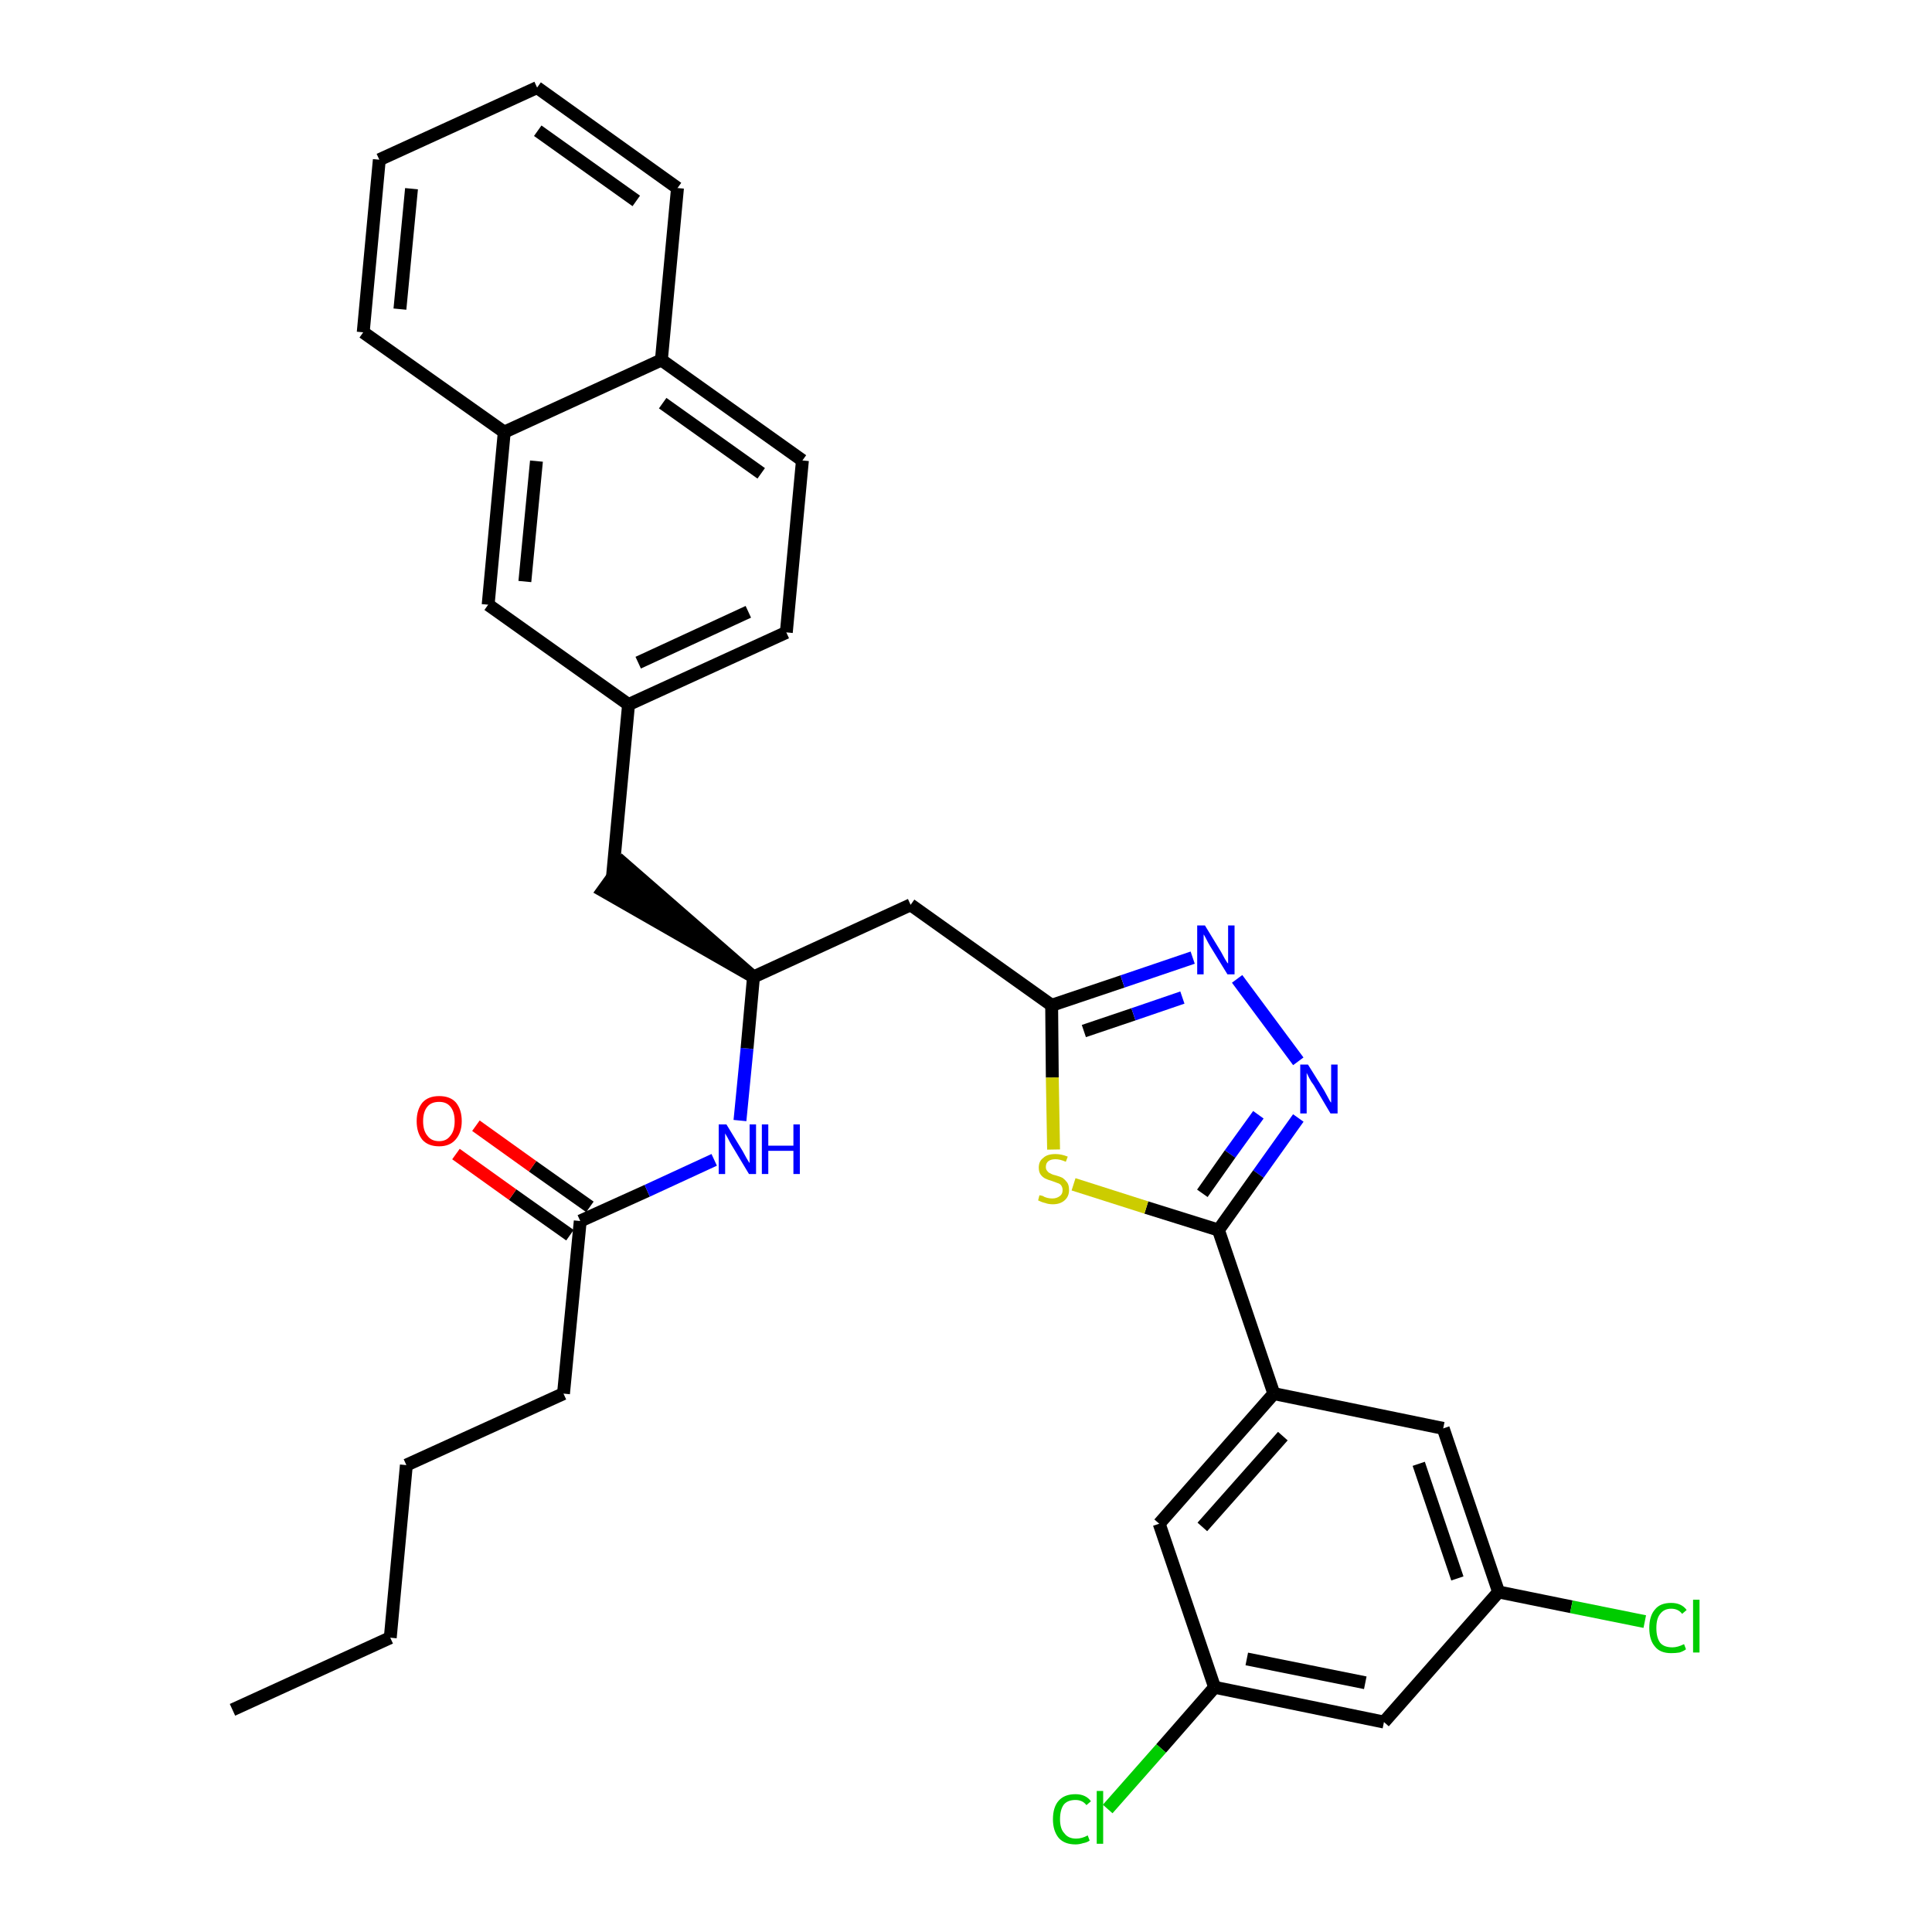 <?xml version='1.0' encoding='iso-8859-1'?>
<svg version='1.1' baseProfile='full'
              xmlns='http://www.w3.org/2000/svg'
                      xmlns:rdkit='http://www.rdkit.org/xml'
                      xmlns:xlink='http://www.w3.org/1999/xlink'
                  xml:space='preserve'
width='300px' height='300px' viewBox='0 0 300 300'>
<!-- END OF HEADER -->
<path class='bond-0 atom-0 atom-1' d='M 36.1,265.5 L 60.6,254.3' style='fill:none;fill-rule:evenodd;stroke:#000000;stroke-width:2.0px;stroke-linecap:butt;stroke-linejoin:miter;stroke-opacity:1' />
<path class='bond-1 atom-1 atom-2' d='M 60.6,254.3 L 63.1,227.5' style='fill:none;fill-rule:evenodd;stroke:#000000;stroke-width:2.0px;stroke-linecap:butt;stroke-linejoin:miter;stroke-opacity:1' />
<path class='bond-2 atom-2 atom-3' d='M 63.1,227.5 L 87.5,216.4' style='fill:none;fill-rule:evenodd;stroke:#000000;stroke-width:2.0px;stroke-linecap:butt;stroke-linejoin:miter;stroke-opacity:1' />
<path class='bond-3 atom-3 atom-4' d='M 87.5,216.4 L 90.1,189.6' style='fill:none;fill-rule:evenodd;stroke:#000000;stroke-width:2.0px;stroke-linecap:butt;stroke-linejoin:miter;stroke-opacity:1' />
<path class='bond-4 atom-4 atom-5' d='M 91.6,187.4 L 82.7,181.1' style='fill:none;fill-rule:evenodd;stroke:#000000;stroke-width:2.0px;stroke-linecap:butt;stroke-linejoin:miter;stroke-opacity:1' />
<path class='bond-4 atom-4 atom-5' d='M 82.7,181.1 L 73.9,174.8' style='fill:none;fill-rule:evenodd;stroke:#FF0000;stroke-width:2.0px;stroke-linecap:butt;stroke-linejoin:miter;stroke-opacity:1' />
<path class='bond-4 atom-4 atom-5' d='M 88.5,191.8 L 79.6,185.5' style='fill:none;fill-rule:evenodd;stroke:#000000;stroke-width:2.0px;stroke-linecap:butt;stroke-linejoin:miter;stroke-opacity:1' />
<path class='bond-4 atom-4 atom-5' d='M 79.6,185.5 L 70.8,179.2' style='fill:none;fill-rule:evenodd;stroke:#FF0000;stroke-width:2.0px;stroke-linecap:butt;stroke-linejoin:miter;stroke-opacity:1' />
<path class='bond-5 atom-4 atom-6' d='M 90.1,189.6 L 100.5,184.9' style='fill:none;fill-rule:evenodd;stroke:#000000;stroke-width:2.0px;stroke-linecap:butt;stroke-linejoin:miter;stroke-opacity:1' />
<path class='bond-5 atom-4 atom-6' d='M 100.5,184.9 L 110.9,180.1' style='fill:none;fill-rule:evenodd;stroke:#0000FF;stroke-width:2.0px;stroke-linecap:butt;stroke-linejoin:miter;stroke-opacity:1' />
<path class='bond-6 atom-6 atom-7' d='M 114.9,174.0 L 116.0,162.8' style='fill:none;fill-rule:evenodd;stroke:#0000FF;stroke-width:2.0px;stroke-linecap:butt;stroke-linejoin:miter;stroke-opacity:1' />
<path class='bond-6 atom-6 atom-7' d='M 116.0,162.8 L 117.0,151.7' style='fill:none;fill-rule:evenodd;stroke:#000000;stroke-width:2.0px;stroke-linecap:butt;stroke-linejoin:miter;stroke-opacity:1' />
<path class='bond-7 atom-7 atom-8' d='M 117.0,151.7 L 96.7,134.0 L 93.6,138.3 Z' style='fill:#000000;fill-rule:evenodd;fill-opacity:1;stroke:#000000;stroke-width:2.0px;stroke-linecap:butt;stroke-linejoin:miter;stroke-opacity:1;' />
<path class='bond-18 atom-7 atom-19' d='M 117.0,151.7 L 141.4,140.5' style='fill:none;fill-rule:evenodd;stroke:#000000;stroke-width:2.0px;stroke-linecap:butt;stroke-linejoin:miter;stroke-opacity:1' />
<path class='bond-8 atom-8 atom-9' d='M 95.1,136.2 L 97.6,109.4' style='fill:none;fill-rule:evenodd;stroke:#000000;stroke-width:2.0px;stroke-linecap:butt;stroke-linejoin:miter;stroke-opacity:1' />
<path class='bond-9 atom-9 atom-10' d='M 97.6,109.4 L 122.1,98.2' style='fill:none;fill-rule:evenodd;stroke:#000000;stroke-width:2.0px;stroke-linecap:butt;stroke-linejoin:miter;stroke-opacity:1' />
<path class='bond-9 atom-9 atom-10' d='M 99.1,102.9 L 116.2,95.0' style='fill:none;fill-rule:evenodd;stroke:#000000;stroke-width:2.0px;stroke-linecap:butt;stroke-linejoin:miter;stroke-opacity:1' />
<path class='bond-32 atom-18 atom-9' d='M 75.8,93.9 L 97.6,109.4' style='fill:none;fill-rule:evenodd;stroke:#000000;stroke-width:2.0px;stroke-linecap:butt;stroke-linejoin:miter;stroke-opacity:1' />
<path class='bond-10 atom-10 atom-11' d='M 122.1,98.2 L 124.6,71.5' style='fill:none;fill-rule:evenodd;stroke:#000000;stroke-width:2.0px;stroke-linecap:butt;stroke-linejoin:miter;stroke-opacity:1' />
<path class='bond-11 atom-11 atom-12' d='M 124.6,71.5 L 102.7,55.9' style='fill:none;fill-rule:evenodd;stroke:#000000;stroke-width:2.0px;stroke-linecap:butt;stroke-linejoin:miter;stroke-opacity:1' />
<path class='bond-11 atom-11 atom-12' d='M 118.2,73.5 L 102.9,62.6' style='fill:none;fill-rule:evenodd;stroke:#000000;stroke-width:2.0px;stroke-linecap:butt;stroke-linejoin:miter;stroke-opacity:1' />
<path class='bond-12 atom-12 atom-13' d='M 102.7,55.9 L 105.2,29.2' style='fill:none;fill-rule:evenodd;stroke:#000000;stroke-width:2.0px;stroke-linecap:butt;stroke-linejoin:miter;stroke-opacity:1' />
<path class='bond-34 atom-17 atom-12' d='M 78.3,67.1 L 102.7,55.9' style='fill:none;fill-rule:evenodd;stroke:#000000;stroke-width:2.0px;stroke-linecap:butt;stroke-linejoin:miter;stroke-opacity:1' />
<path class='bond-13 atom-13 atom-14' d='M 105.2,29.2 L 83.4,13.6' style='fill:none;fill-rule:evenodd;stroke:#000000;stroke-width:2.0px;stroke-linecap:butt;stroke-linejoin:miter;stroke-opacity:1' />
<path class='bond-13 atom-13 atom-14' d='M 98.8,31.2 L 83.5,20.3' style='fill:none;fill-rule:evenodd;stroke:#000000;stroke-width:2.0px;stroke-linecap:butt;stroke-linejoin:miter;stroke-opacity:1' />
<path class='bond-14 atom-14 atom-15' d='M 83.4,13.6 L 58.9,24.8' style='fill:none;fill-rule:evenodd;stroke:#000000;stroke-width:2.0px;stroke-linecap:butt;stroke-linejoin:miter;stroke-opacity:1' />
<path class='bond-15 atom-15 atom-16' d='M 58.9,24.8 L 56.4,51.6' style='fill:none;fill-rule:evenodd;stroke:#000000;stroke-width:2.0px;stroke-linecap:butt;stroke-linejoin:miter;stroke-opacity:1' />
<path class='bond-15 atom-15 atom-16' d='M 63.9,29.3 L 62.1,48.0' style='fill:none;fill-rule:evenodd;stroke:#000000;stroke-width:2.0px;stroke-linecap:butt;stroke-linejoin:miter;stroke-opacity:1' />
<path class='bond-16 atom-16 atom-17' d='M 56.4,51.6 L 78.3,67.1' style='fill:none;fill-rule:evenodd;stroke:#000000;stroke-width:2.0px;stroke-linecap:butt;stroke-linejoin:miter;stroke-opacity:1' />
<path class='bond-17 atom-17 atom-18' d='M 78.3,67.1 L 75.8,93.9' style='fill:none;fill-rule:evenodd;stroke:#000000;stroke-width:2.0px;stroke-linecap:butt;stroke-linejoin:miter;stroke-opacity:1' />
<path class='bond-17 atom-17 atom-18' d='M 83.3,71.6 L 81.5,90.3' style='fill:none;fill-rule:evenodd;stroke:#000000;stroke-width:2.0px;stroke-linecap:butt;stroke-linejoin:miter;stroke-opacity:1' />
<path class='bond-19 atom-19 atom-20' d='M 141.4,140.5 L 163.3,156.1' style='fill:none;fill-rule:evenodd;stroke:#000000;stroke-width:2.0px;stroke-linecap:butt;stroke-linejoin:miter;stroke-opacity:1' />
<path class='bond-20 atom-20 atom-21' d='M 163.3,156.1 L 174.3,152.4' style='fill:none;fill-rule:evenodd;stroke:#000000;stroke-width:2.0px;stroke-linecap:butt;stroke-linejoin:miter;stroke-opacity:1' />
<path class='bond-20 atom-20 atom-21' d='M 174.3,152.4 L 185.2,148.7' style='fill:none;fill-rule:evenodd;stroke:#0000FF;stroke-width:2.0px;stroke-linecap:butt;stroke-linejoin:miter;stroke-opacity:1' />
<path class='bond-20 atom-20 atom-21' d='M 168.3,160.1 L 176.0,157.5' style='fill:none;fill-rule:evenodd;stroke:#000000;stroke-width:2.0px;stroke-linecap:butt;stroke-linejoin:miter;stroke-opacity:1' />
<path class='bond-20 atom-20 atom-21' d='M 176.0,157.5 L 183.6,154.9' style='fill:none;fill-rule:evenodd;stroke:#0000FF;stroke-width:2.0px;stroke-linecap:butt;stroke-linejoin:miter;stroke-opacity:1' />
<path class='bond-33 atom-32 atom-20' d='M 163.6,178.5 L 163.4,167.3' style='fill:none;fill-rule:evenodd;stroke:#CCCC00;stroke-width:2.0px;stroke-linecap:butt;stroke-linejoin:miter;stroke-opacity:1' />
<path class='bond-33 atom-32 atom-20' d='M 163.4,167.3 L 163.3,156.1' style='fill:none;fill-rule:evenodd;stroke:#000000;stroke-width:2.0px;stroke-linecap:butt;stroke-linejoin:miter;stroke-opacity:1' />
<path class='bond-21 atom-21 atom-22' d='M 192.1,152.0 L 201.6,164.8' style='fill:none;fill-rule:evenodd;stroke:#0000FF;stroke-width:2.0px;stroke-linecap:butt;stroke-linejoin:miter;stroke-opacity:1' />
<path class='bond-22 atom-22 atom-23' d='M 201.6,173.6 L 195.4,182.3' style='fill:none;fill-rule:evenodd;stroke:#0000FF;stroke-width:2.0px;stroke-linecap:butt;stroke-linejoin:miter;stroke-opacity:1' />
<path class='bond-22 atom-22 atom-23' d='M 195.4,182.3 L 189.2,191.0' style='fill:none;fill-rule:evenodd;stroke:#000000;stroke-width:2.0px;stroke-linecap:butt;stroke-linejoin:miter;stroke-opacity:1' />
<path class='bond-22 atom-22 atom-23' d='M 195.4,173.1 L 191.0,179.2' style='fill:none;fill-rule:evenodd;stroke:#0000FF;stroke-width:2.0px;stroke-linecap:butt;stroke-linejoin:miter;stroke-opacity:1' />
<path class='bond-22 atom-22 atom-23' d='M 191.0,179.2 L 186.7,185.3' style='fill:none;fill-rule:evenodd;stroke:#000000;stroke-width:2.0px;stroke-linecap:butt;stroke-linejoin:miter;stroke-opacity:1' />
<path class='bond-23 atom-23 atom-24' d='M 189.2,191.0 L 197.8,216.4' style='fill:none;fill-rule:evenodd;stroke:#000000;stroke-width:2.0px;stroke-linecap:butt;stroke-linejoin:miter;stroke-opacity:1' />
<path class='bond-31 atom-23 atom-32' d='M 189.2,191.0 L 178.0,187.5' style='fill:none;fill-rule:evenodd;stroke:#000000;stroke-width:2.0px;stroke-linecap:butt;stroke-linejoin:miter;stroke-opacity:1' />
<path class='bond-31 atom-23 atom-32' d='M 178.0,187.5 L 166.7,183.9' style='fill:none;fill-rule:evenodd;stroke:#CCCC00;stroke-width:2.0px;stroke-linecap:butt;stroke-linejoin:miter;stroke-opacity:1' />
<path class='bond-24 atom-24 atom-25' d='M 197.8,216.4 L 180.0,236.6' style='fill:none;fill-rule:evenodd;stroke:#000000;stroke-width:2.0px;stroke-linecap:butt;stroke-linejoin:miter;stroke-opacity:1' />
<path class='bond-24 atom-24 atom-25' d='M 199.2,223.0 L 186.7,237.1' style='fill:none;fill-rule:evenodd;stroke:#000000;stroke-width:2.0px;stroke-linecap:butt;stroke-linejoin:miter;stroke-opacity:1' />
<path class='bond-35 atom-31 atom-24' d='M 224.1,221.8 L 197.8,216.4' style='fill:none;fill-rule:evenodd;stroke:#000000;stroke-width:2.0px;stroke-linecap:butt;stroke-linejoin:miter;stroke-opacity:1' />
<path class='bond-25 atom-25 atom-26' d='M 180.0,236.6 L 188.6,262.0' style='fill:none;fill-rule:evenodd;stroke:#000000;stroke-width:2.0px;stroke-linecap:butt;stroke-linejoin:miter;stroke-opacity:1' />
<path class='bond-26 atom-26 atom-27' d='M 188.6,262.0 L 180.3,271.5' style='fill:none;fill-rule:evenodd;stroke:#000000;stroke-width:2.0px;stroke-linecap:butt;stroke-linejoin:miter;stroke-opacity:1' />
<path class='bond-26 atom-26 atom-27' d='M 180.3,271.5 L 172.0,280.9' style='fill:none;fill-rule:evenodd;stroke:#00CC00;stroke-width:2.0px;stroke-linecap:butt;stroke-linejoin:miter;stroke-opacity:1' />
<path class='bond-27 atom-26 atom-28' d='M 188.6,262.0 L 214.9,267.4' style='fill:none;fill-rule:evenodd;stroke:#000000;stroke-width:2.0px;stroke-linecap:butt;stroke-linejoin:miter;stroke-opacity:1' />
<path class='bond-27 atom-26 atom-28' d='M 193.6,257.6 L 212.0,261.3' style='fill:none;fill-rule:evenodd;stroke:#000000;stroke-width:2.0px;stroke-linecap:butt;stroke-linejoin:miter;stroke-opacity:1' />
<path class='bond-28 atom-28 atom-29' d='M 214.9,267.4 L 232.7,247.2' style='fill:none;fill-rule:evenodd;stroke:#000000;stroke-width:2.0px;stroke-linecap:butt;stroke-linejoin:miter;stroke-opacity:1' />
<path class='bond-29 atom-29 atom-30' d='M 232.7,247.2 L 244.0,249.5' style='fill:none;fill-rule:evenodd;stroke:#000000;stroke-width:2.0px;stroke-linecap:butt;stroke-linejoin:miter;stroke-opacity:1' />
<path class='bond-29 atom-29 atom-30' d='M 244.0,249.5 L 255.4,251.8' style='fill:none;fill-rule:evenodd;stroke:#00CC00;stroke-width:2.0px;stroke-linecap:butt;stroke-linejoin:miter;stroke-opacity:1' />
<path class='bond-30 atom-29 atom-31' d='M 232.7,247.2 L 224.1,221.8' style='fill:none;fill-rule:evenodd;stroke:#000000;stroke-width:2.0px;stroke-linecap:butt;stroke-linejoin:miter;stroke-opacity:1' />
<path class='bond-30 atom-29 atom-31' d='M 226.3,245.1 L 220.3,227.3' style='fill:none;fill-rule:evenodd;stroke:#000000;stroke-width:2.0px;stroke-linecap:butt;stroke-linejoin:miter;stroke-opacity:1' />
<path  class='atom-5' d='M 64.7 174.1
Q 64.7 172.3, 65.6 171.2
Q 66.5 170.2, 68.2 170.2
Q 69.9 170.2, 70.8 171.2
Q 71.7 172.3, 71.7 174.1
Q 71.7 175.9, 70.7 177.0
Q 69.8 178.0, 68.2 178.0
Q 66.5 178.0, 65.6 177.0
Q 64.7 175.9, 64.7 174.1
M 68.2 177.2
Q 69.3 177.2, 69.9 176.4
Q 70.6 175.6, 70.6 174.1
Q 70.6 172.6, 69.9 171.8
Q 69.3 171.1, 68.2 171.1
Q 67.0 171.1, 66.4 171.8
Q 65.7 172.6, 65.7 174.1
Q 65.7 175.6, 66.4 176.4
Q 67.0 177.2, 68.2 177.2
' fill='#FF0000'/>
<path  class='atom-6' d='M 112.8 174.6
L 115.3 178.7
Q 115.5 179.1, 115.9 179.8
Q 116.3 180.5, 116.4 180.6
L 116.4 174.6
L 117.4 174.6
L 117.4 182.3
L 116.3 182.3
L 113.6 177.8
Q 113.3 177.3, 113.0 176.7
Q 112.7 176.2, 112.6 176.0
L 112.6 182.3
L 111.6 182.3
L 111.6 174.6
L 112.8 174.6
' fill='#0000FF'/>
<path  class='atom-6' d='M 118.3 174.6
L 119.3 174.6
L 119.3 177.9
L 123.2 177.9
L 123.2 174.6
L 124.2 174.6
L 124.2 182.3
L 123.2 182.3
L 123.2 178.7
L 119.3 178.7
L 119.3 182.3
L 118.3 182.3
L 118.3 174.6
' fill='#0000FF'/>
<path  class='atom-21' d='M 187.1 143.7
L 189.6 147.8
Q 189.8 148.2, 190.2 148.9
Q 190.6 149.6, 190.7 149.6
L 190.7 143.7
L 191.7 143.7
L 191.7 151.3
L 190.6 151.3
L 187.9 146.9
Q 187.6 146.4, 187.3 145.8
Q 187.0 145.2, 186.9 145.1
L 186.9 151.3
L 185.9 151.3
L 185.9 143.7
L 187.1 143.7
' fill='#0000FF'/>
<path  class='atom-22' d='M 203.1 165.3
L 205.6 169.3
Q 205.8 169.7, 206.2 170.4
Q 206.6 171.2, 206.7 171.2
L 206.7 165.3
L 207.7 165.3
L 207.7 172.9
L 206.6 172.9
L 204.0 168.5
Q 203.6 168.0, 203.3 167.4
Q 203.0 166.8, 202.9 166.6
L 202.9 172.9
L 201.9 172.9
L 201.9 165.3
L 203.1 165.3
' fill='#0000FF'/>
<path  class='atom-27' d='M 163.5 282.5
Q 163.5 280.6, 164.4 279.6
Q 165.3 278.6, 167.0 278.6
Q 168.6 278.6, 169.4 279.7
L 168.7 280.3
Q 168.1 279.5, 167.0 279.5
Q 165.8 279.5, 165.2 280.2
Q 164.6 281.0, 164.6 282.5
Q 164.6 284.0, 165.3 284.7
Q 165.9 285.5, 167.1 285.5
Q 168.0 285.5, 168.9 285.0
L 169.2 285.8
Q 168.8 286.1, 168.2 286.2
Q 167.6 286.4, 167.0 286.4
Q 165.3 286.4, 164.4 285.4
Q 163.5 284.3, 163.5 282.5
' fill='#00CC00'/>
<path  class='atom-27' d='M 170.3 278.1
L 171.3 278.1
L 171.3 286.3
L 170.3 286.3
L 170.3 278.1
' fill='#00CC00'/>
<path  class='atom-30' d='M 256.1 252.8
Q 256.1 250.9, 257.0 249.9
Q 257.8 248.9, 259.5 248.9
Q 261.1 248.9, 261.9 250.0
L 261.2 250.6
Q 260.6 249.8, 259.5 249.8
Q 258.4 249.8, 257.8 250.6
Q 257.2 251.3, 257.2 252.8
Q 257.2 254.3, 257.8 255.1
Q 258.4 255.8, 259.7 255.8
Q 260.5 255.8, 261.5 255.3
L 261.8 256.1
Q 261.4 256.4, 260.8 256.6
Q 260.2 256.7, 259.5 256.7
Q 257.8 256.7, 257.0 255.7
Q 256.1 254.7, 256.1 252.8
' fill='#00CC00'/>
<path  class='atom-30' d='M 262.9 248.4
L 263.9 248.4
L 263.9 256.6
L 262.9 256.6
L 262.9 248.4
' fill='#00CC00'/>
<path  class='atom-32' d='M 161.4 185.6
Q 161.5 185.6, 161.9 185.7
Q 162.2 185.9, 162.6 186.0
Q 163.0 186.1, 163.4 186.1
Q 164.1 186.1, 164.6 185.7
Q 165.0 185.4, 165.0 184.8
Q 165.0 184.4, 164.8 184.1
Q 164.6 183.8, 164.2 183.7
Q 163.9 183.6, 163.4 183.4
Q 162.7 183.2, 162.3 183.0
Q 161.9 182.8, 161.6 182.4
Q 161.3 182.0, 161.3 181.3
Q 161.3 180.3, 162.0 179.8
Q 162.6 179.2, 163.9 179.2
Q 164.8 179.2, 165.8 179.6
L 165.5 180.4
Q 164.6 180.0, 163.9 180.0
Q 163.2 180.0, 162.8 180.3
Q 162.4 180.6, 162.4 181.2
Q 162.4 181.6, 162.6 181.8
Q 162.8 182.1, 163.1 182.2
Q 163.4 182.4, 163.9 182.5
Q 164.6 182.7, 165.0 182.9
Q 165.4 183.2, 165.7 183.6
Q 166.0 184.0, 166.0 184.8
Q 166.0 185.8, 165.3 186.4
Q 164.6 187.0, 163.5 187.0
Q 162.8 187.0, 162.3 186.8
Q 161.8 186.7, 161.2 186.4
L 161.4 185.6
' fill='#CCCC00'/>
</svg>
